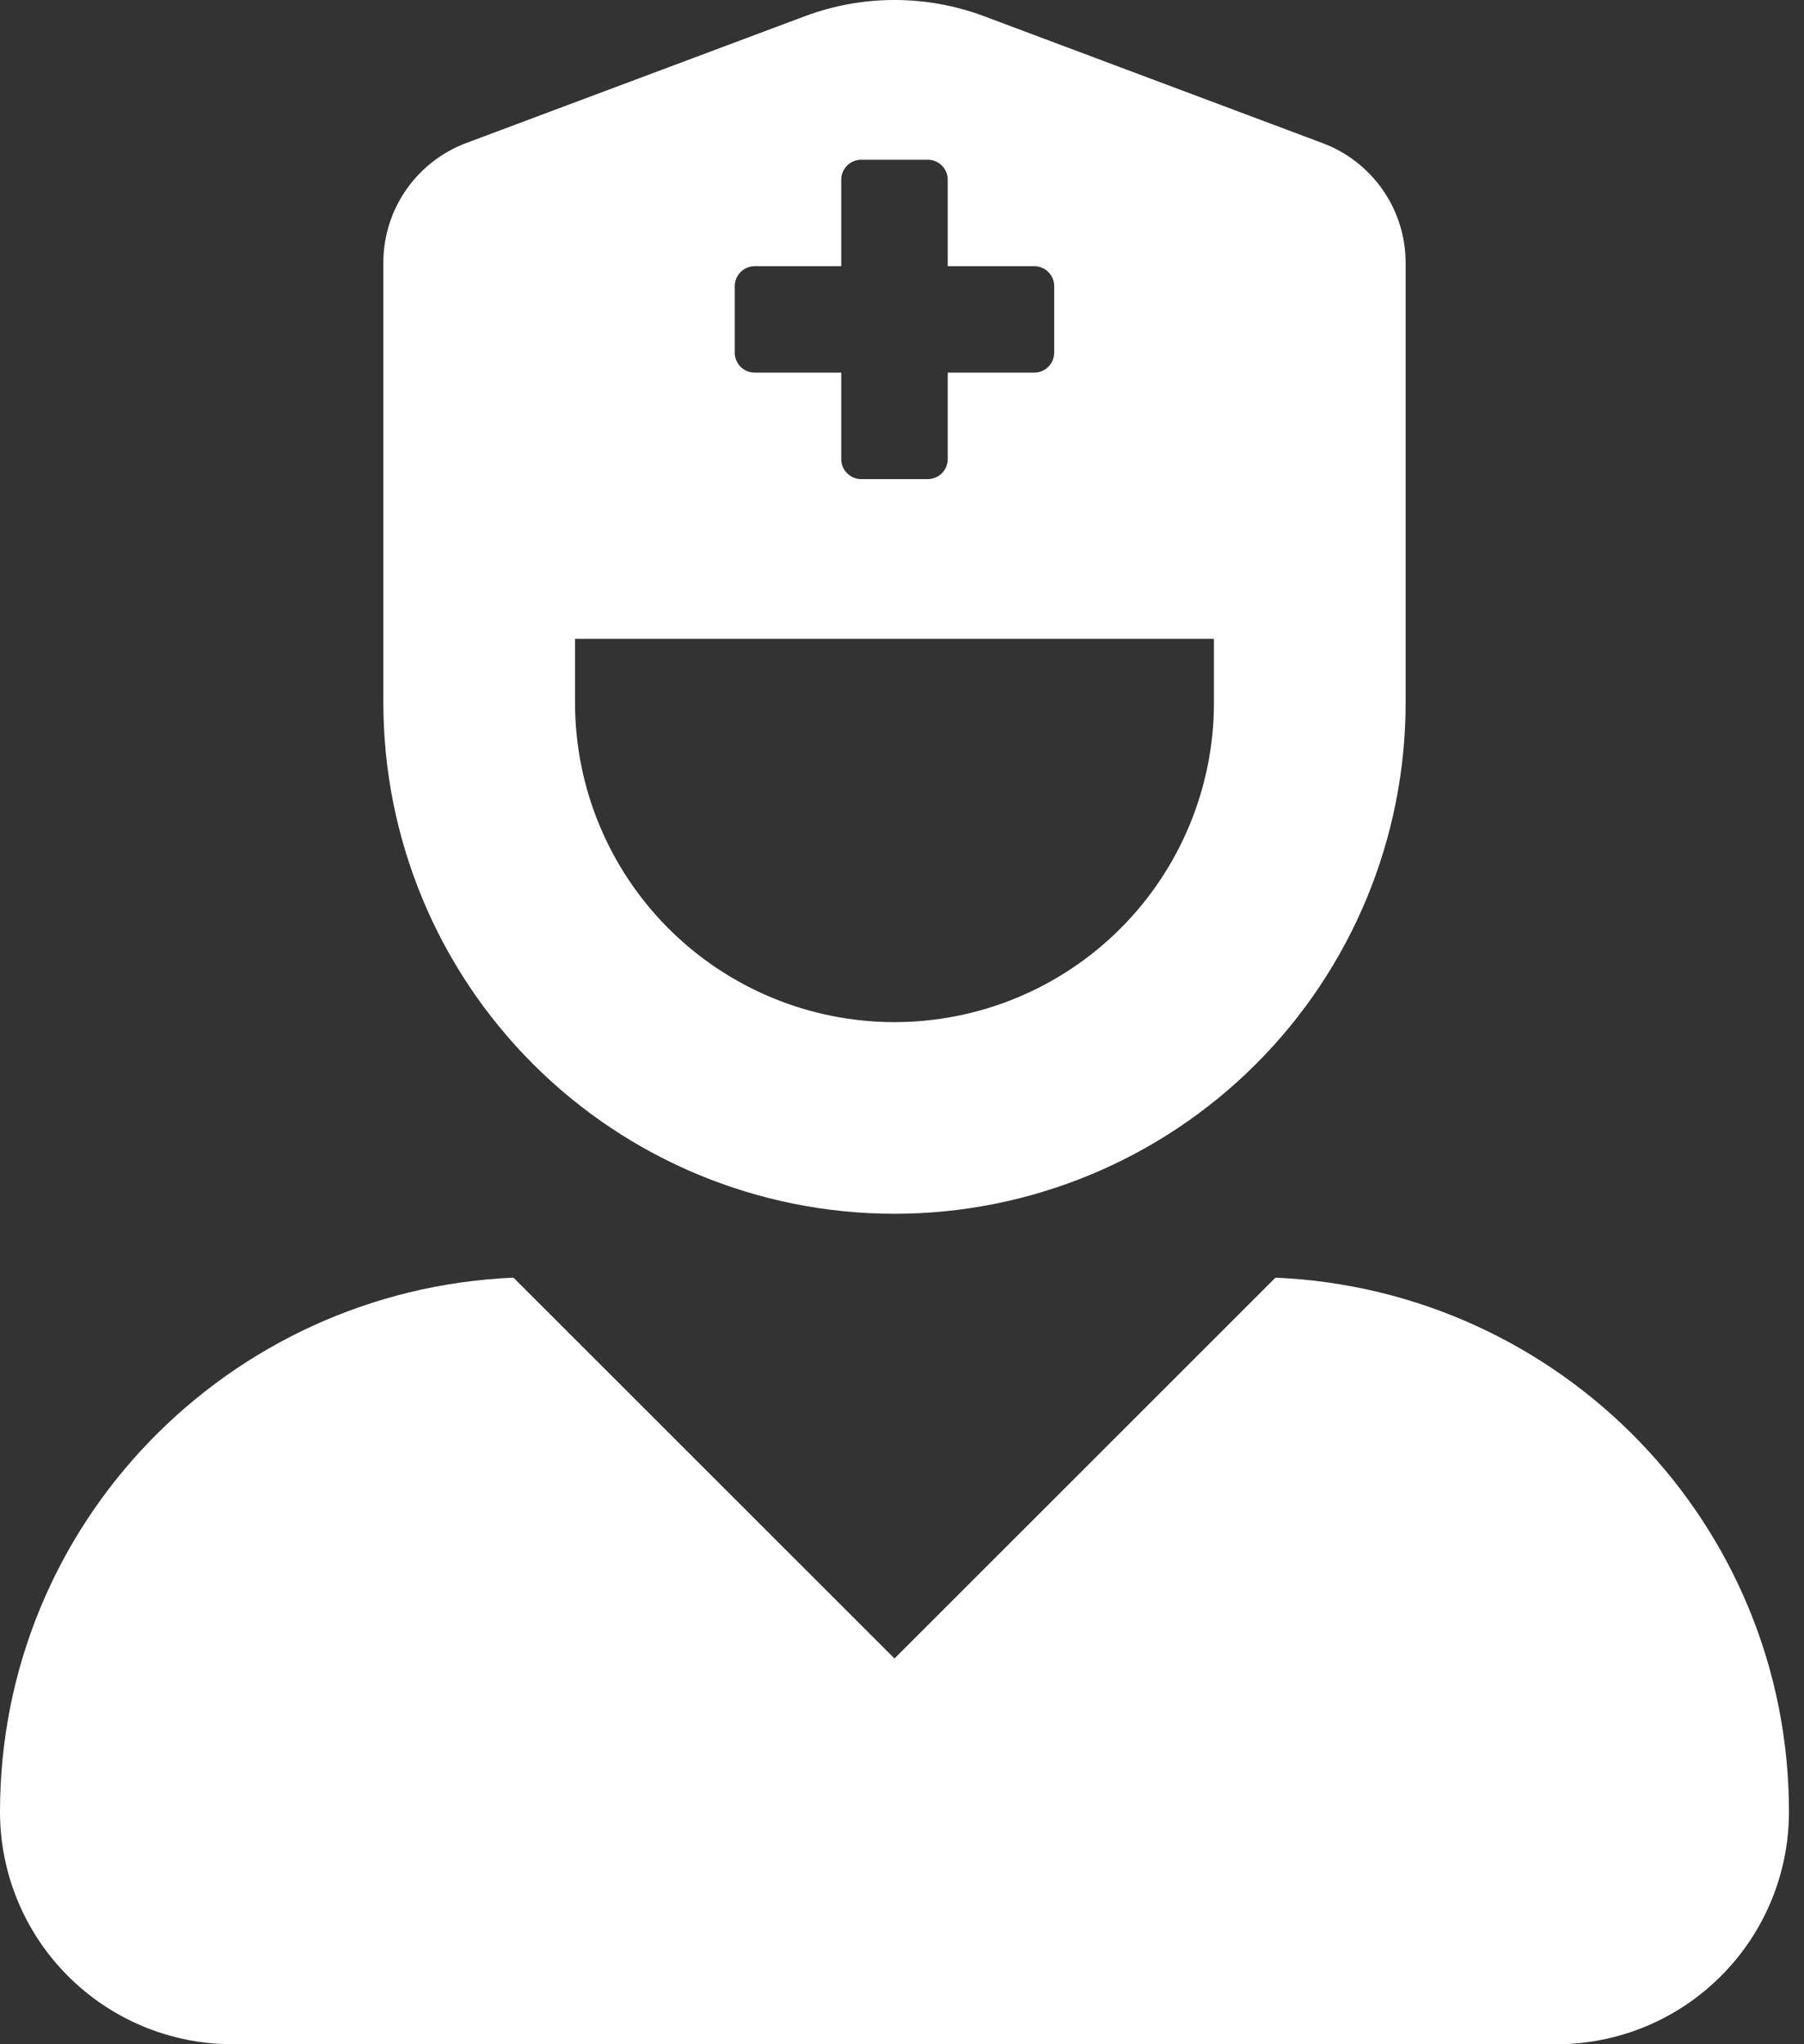 <svg width="75" height="85" viewBox="0 0 75 85" fill="none" xmlns="http://www.w3.org/2000/svg">
<rect x="0" y="0" width="75" height="85" fill="#333333" stroke="none"/>
<g clip-path="url(#clip0_892_6)">
<path d="M21.348 53.125L37.188 68.961L53.027 53.125C64.895 53.64 74.375 63.352 74.375 75.336C74.375 77.899 73.357 80.357 71.544 82.169C69.732 83.982 67.274 85 64.711 85H9.664C7.101 85 4.643 83.982 2.83 82.169C1.018 80.357 0 77.899 0 75.336C0 63.352 9.479 53.64 21.348 53.125ZM37.188 50.469C31.552 50.469 26.147 48.23 22.162 44.245C18.176 40.26 15.938 34.855 15.938 29.219V10.927C15.936 9.845 16.265 8.788 16.881 7.898C17.497 7.008 18.37 6.327 19.384 5.947L33.457 0.676C35.862 -0.226 38.513 -0.226 40.918 0.676L54.991 5.953C56.003 6.333 56.876 7.013 57.492 7.902C58.108 8.79 58.438 9.846 58.438 10.927V29.219C58.438 34.855 56.199 40.26 52.214 44.245C48.228 48.23 42.823 50.469 37.188 50.469ZM43.828 11.898C43.828 11.678 43.741 11.467 43.585 11.311C43.429 11.156 43.218 11.068 42.998 11.068H39.401V7.471C39.401 7.251 39.313 7.039 39.157 6.884C39.002 6.728 38.791 6.641 38.57 6.641H35.805C35.584 6.641 35.373 6.728 35.218 6.884C35.062 7.039 34.974 7.251 34.974 7.471V11.068H31.377C31.157 11.068 30.946 11.156 30.79 11.311C30.634 11.467 30.547 11.678 30.547 11.898V14.664C30.547 14.884 30.634 15.095 30.79 15.251C30.946 15.407 31.157 15.494 31.377 15.494H34.974V19.092C34.974 19.312 35.062 19.523 35.218 19.679C35.373 19.834 35.584 19.922 35.805 19.922H38.57C38.791 19.922 39.002 19.834 39.157 19.679C39.313 19.523 39.401 19.312 39.401 19.092V15.494H42.998C43.218 15.494 43.429 15.407 43.585 15.251C43.741 15.095 43.828 14.884 43.828 14.664V11.898ZM50.469 26.562H23.906V29.219C23.906 32.741 25.305 36.119 27.796 38.61C30.287 41.101 33.665 42.5 37.188 42.5C40.71 42.5 44.088 41.101 46.579 38.61C49.069 36.119 50.469 32.741 50.469 29.219V26.562Z" fill="white"/>
</g>
<defs>
<clipPath id="clip0_892_6">
<rect width="74.375" height="85" fill="white" transform="matrix(-1 0 0 1 74.375 0)"/>
</clipPath>
</defs>
</svg>
